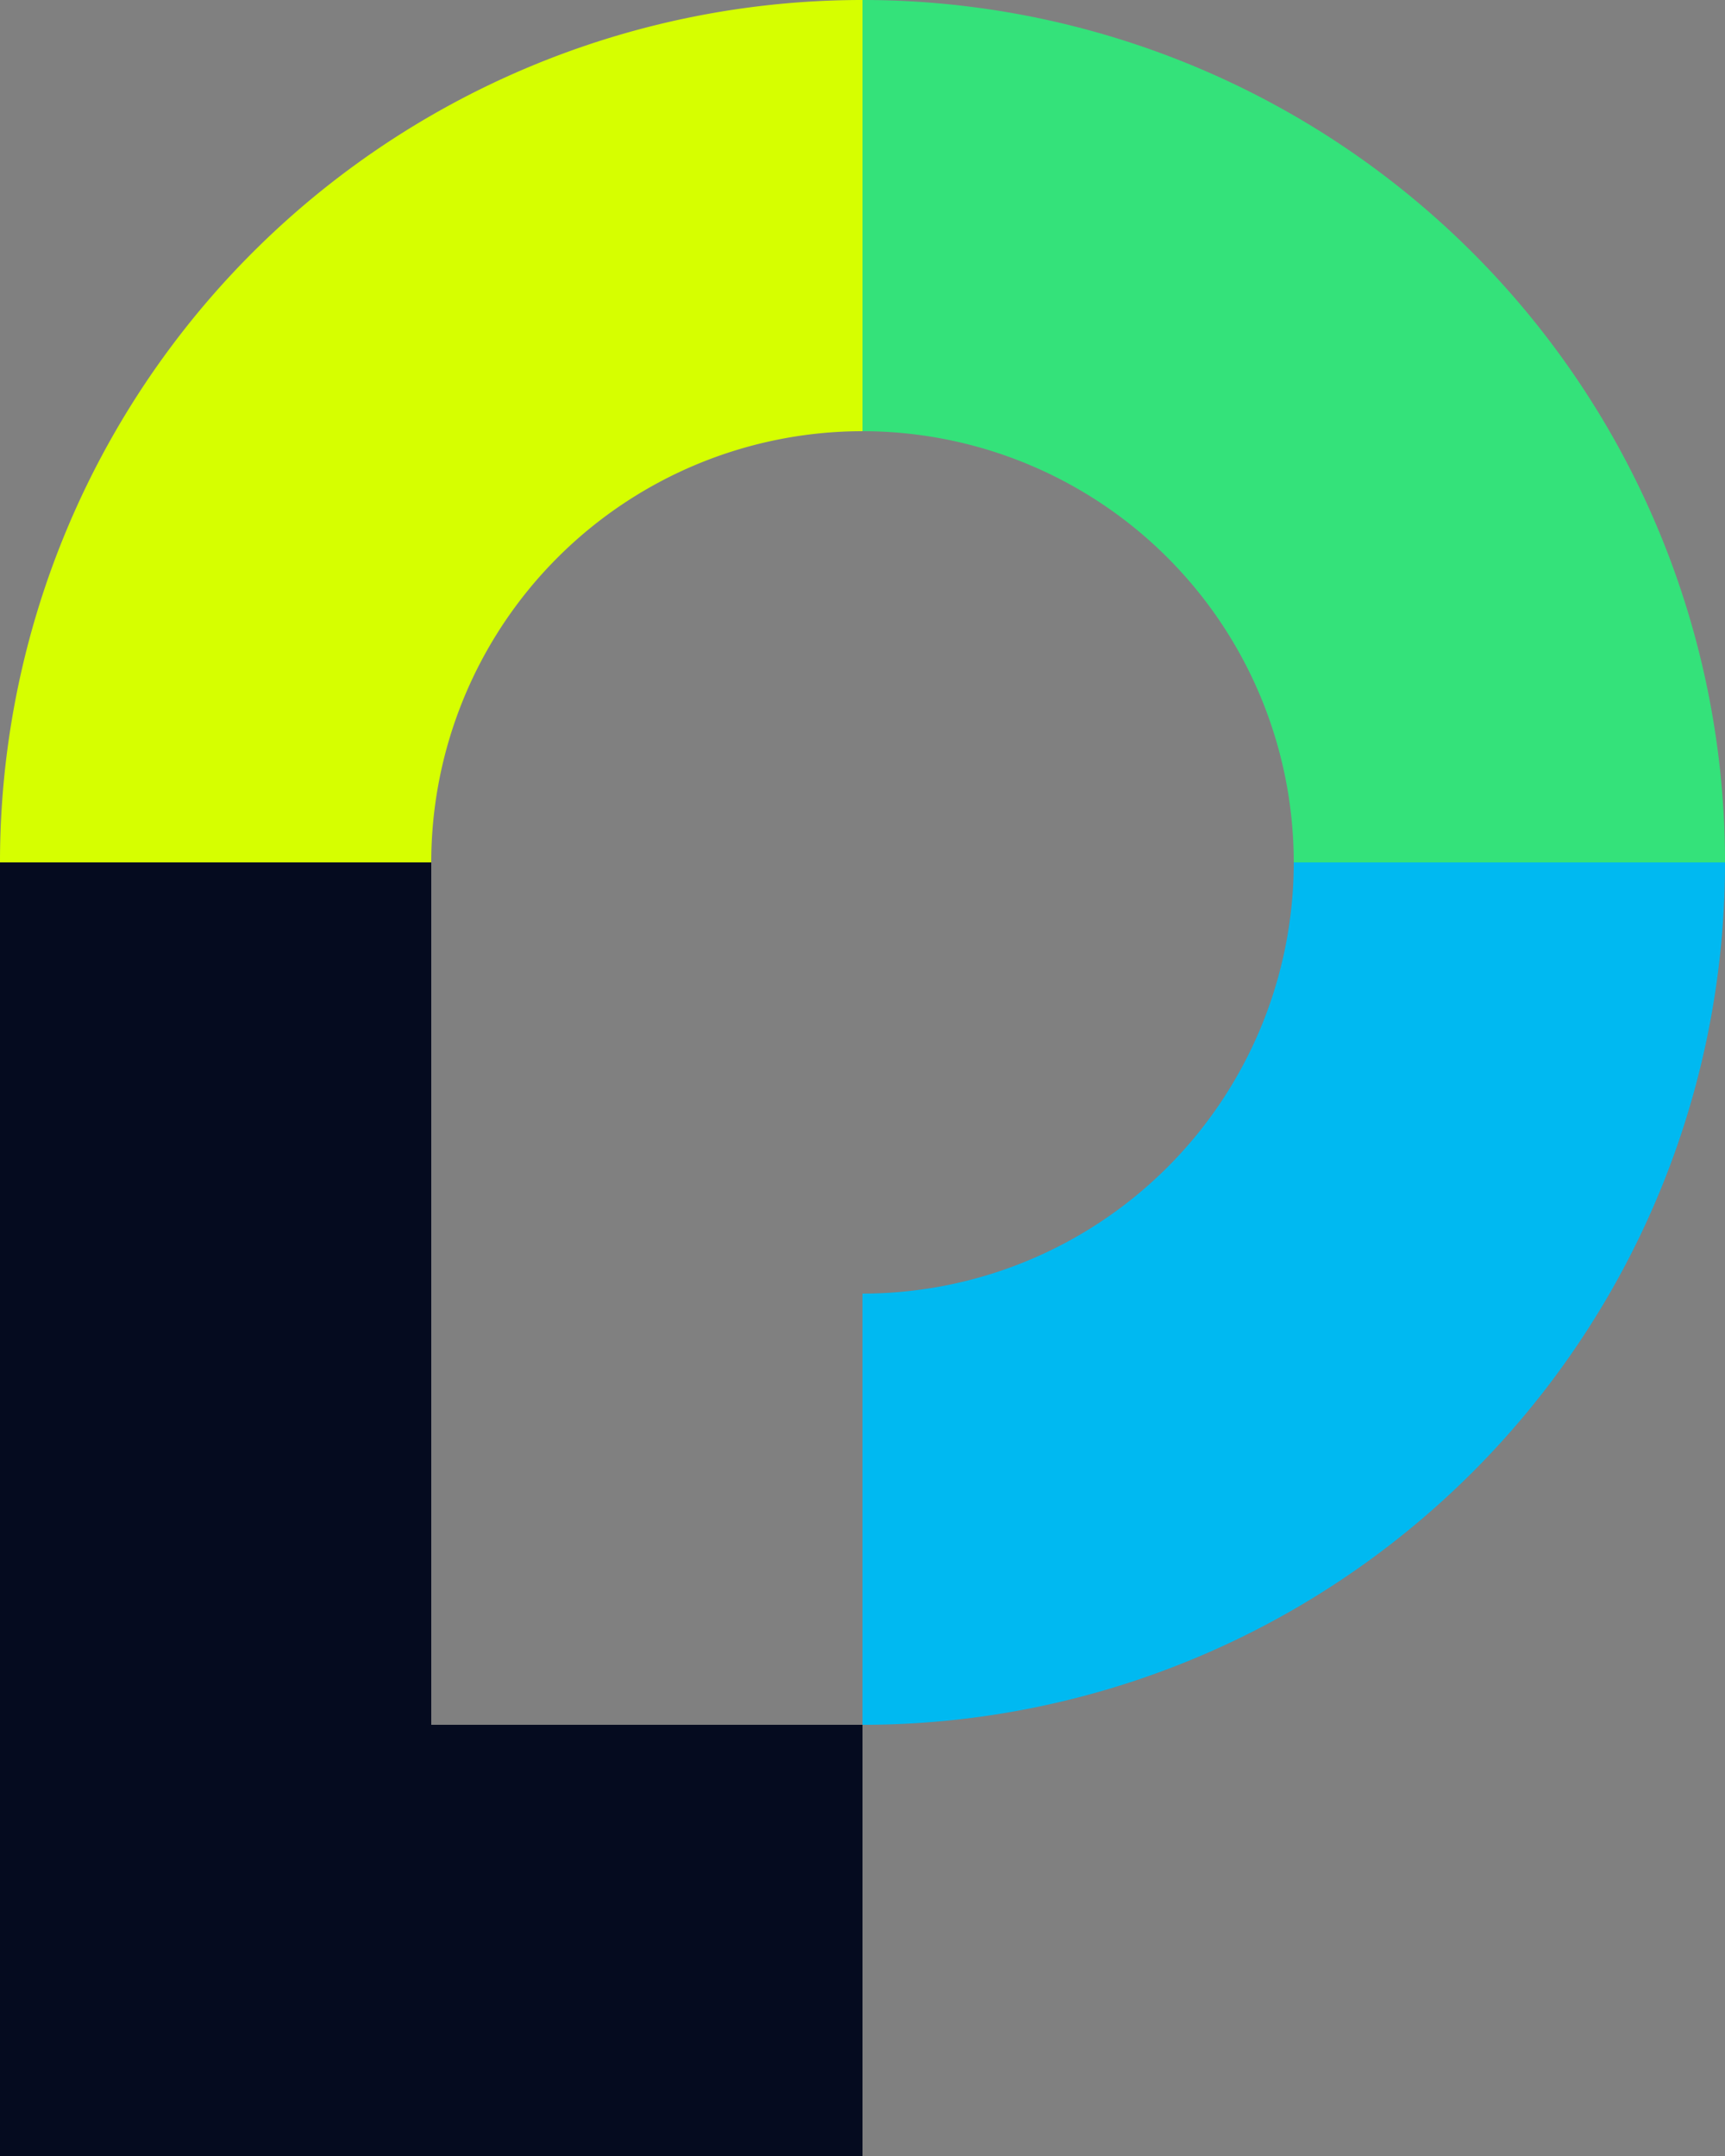 <svg xmlns="http://www.w3.org/2000/svg" viewBox="0 0 23.68 29.6">
  <rect x="0" y="0" width="23.68" height="29.6" fill="#808080" stroke="none"/>
  <g>
    <path id="Path_656" data-name="Path 656" d="M11.84,0A11.837,11.837,0,0,0,0,11.84H5.92a5.922,5.922,0,0,1,5.92-5.92V0Z" fill="#d6ff00" />
    <path id="Path_657" data-name="Path 657" d="M139.84,11.84A11.837,11.837,0,0,0,128,0V5.92a5.922,5.922,0,0,1,5.92,5.92Z" transform="translate(-116.16)" fill="#34e27a" />
    <path id="Path_658" data-name="Path 658" d="M128,139.84A11.837,11.837,0,0,0,139.84,128h-5.92a5.922,5.922,0,0,1-5.92,5.92v5.92Z" transform="translate(-116.16 -116.16)" fill="#00b9f1" />
    <path id="Path_659" data-name="Path 659" d="M5.92,139.84V128H0v17.76H11.84v-5.92Z" transform="translate(0 -116.16)" fill="#050b1f" />
  </g>
</svg>